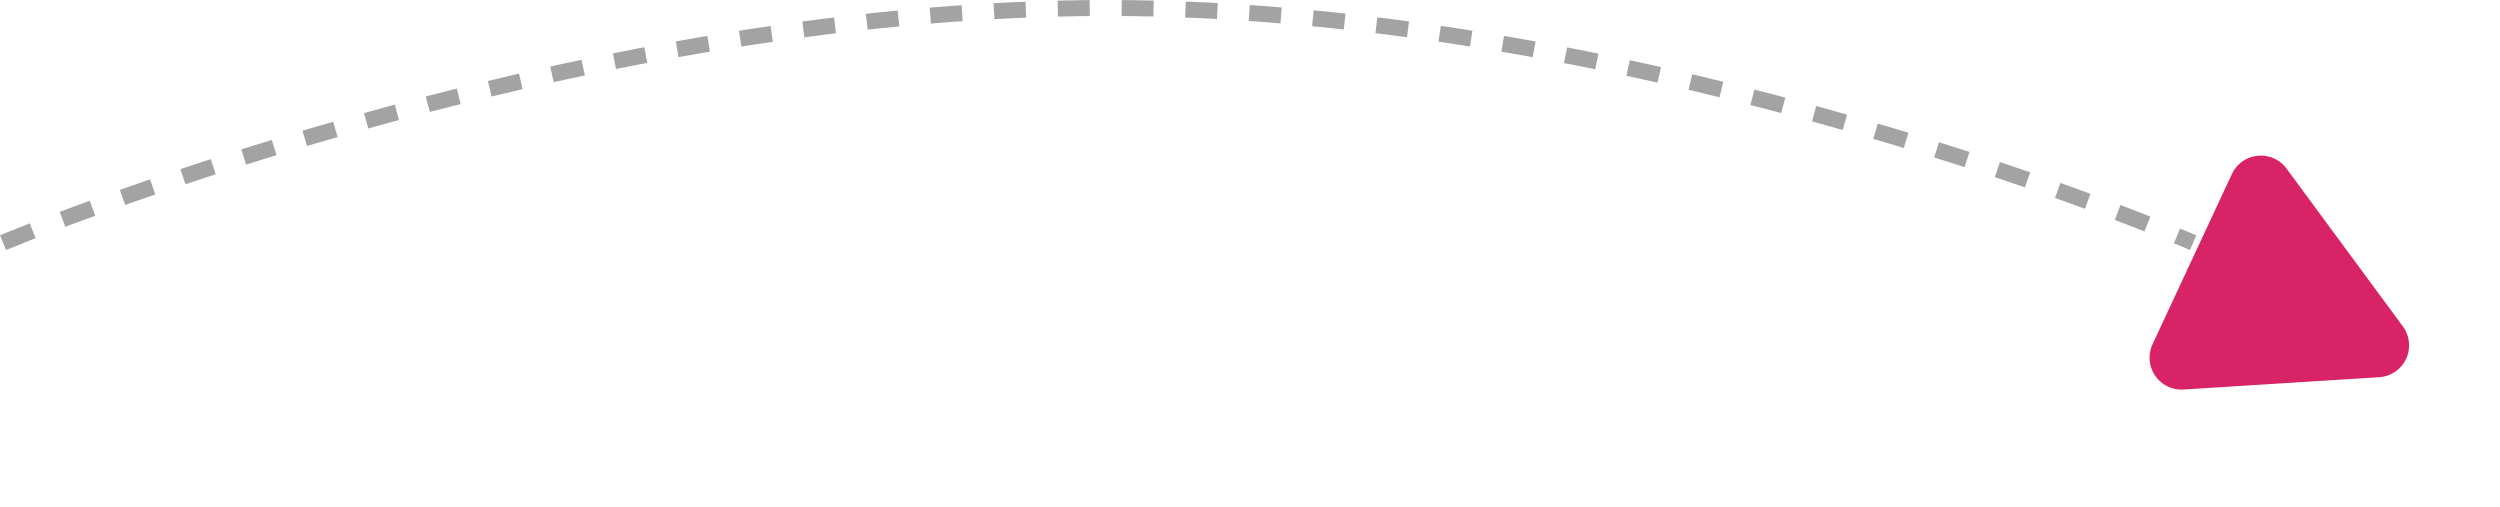 <svg xmlns="http://www.w3.org/2000/svg" width="156.598" height="31.778" viewBox="0 0 156.598 31.778">
  <g id="Group_3" data-name="Group 3" transform="translate(0.194 0.5)">
    <path id="Path_3" data-name="Path 3" d="M0,14.7S34.855,0,69.15,0s68.03,14.7,68.03,14.7" transform="translate(0 0)" fill="none" stroke="#a3a3a3" stroke-width="1" stroke-dasharray="2"/>
    <path id="Polygon_1" data-name="Polygon 1" d="M7.492,3.219a2,2,0,0,1,3.512,0L16.883,14a2,2,0,0,1-1.756,2.958H3.369A2,2,0,0,1,1.613,14Z" transform="translate(156.403 14.515) rotate(115)" fill="#d82466"/>
  </g>
</svg>
